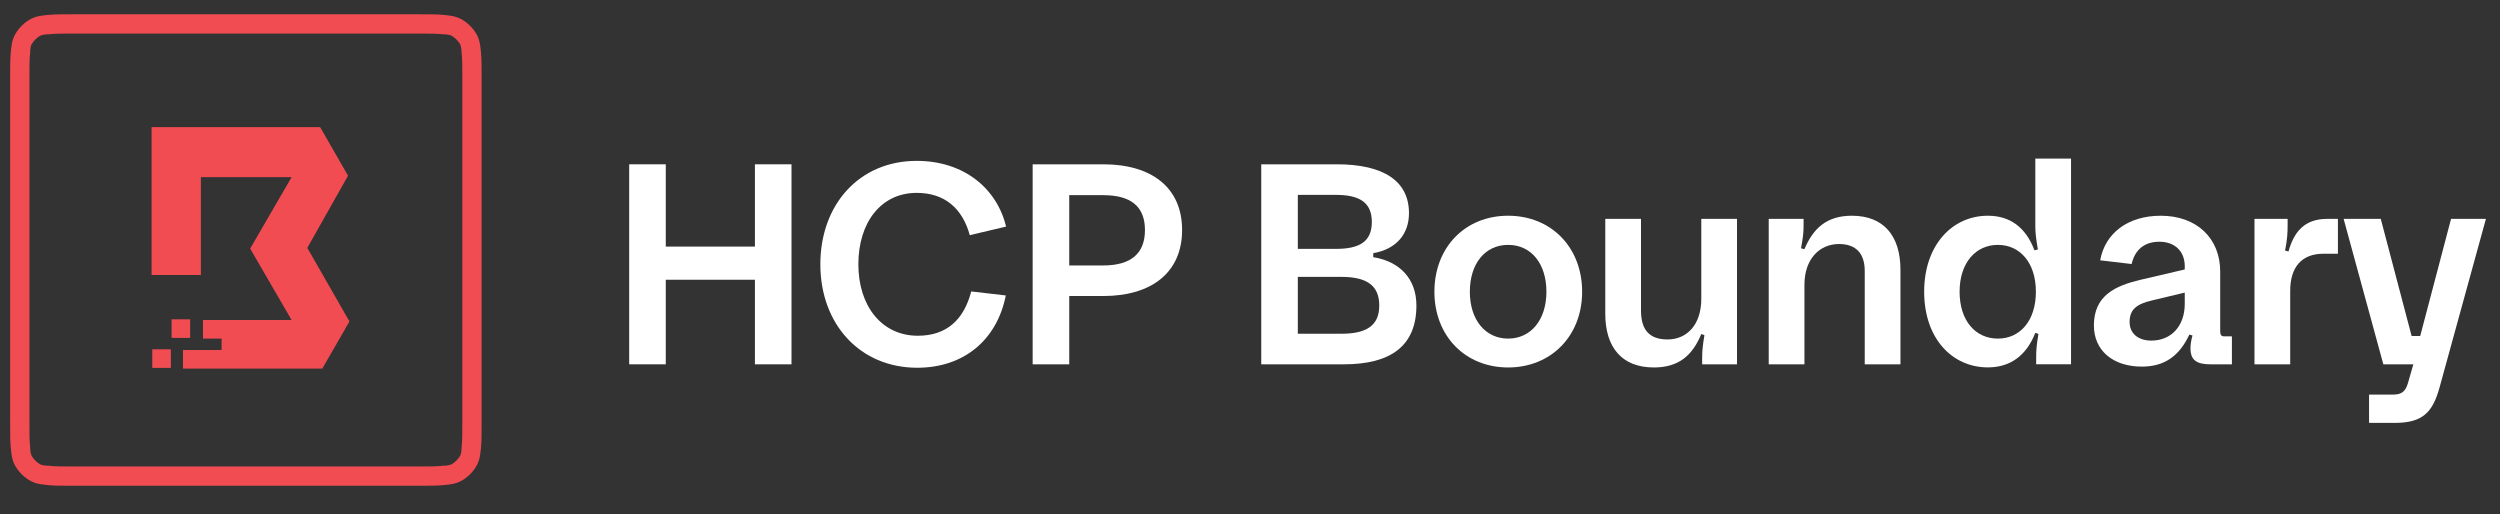 <?xml version="1.0" encoding="UTF-8"?>
<svg id="Logos" xmlns="http://www.w3.org/2000/svg" viewBox="0 0 349.97 72">
  <rect x="0" y="0" width="349.97" height="72" fill="#333333" stroke="none"/>
  <defs>
    <style>
      .cls-1 {
        fill: #f24c53;
      }

      .cls-1, .cls-2 {
        stroke-width: 0px;
      }

      .cls-2 {
        fill: #fff;
      }
    </style>
  </defs>
  <path class="cls-1" d="m58.62,68H10.22c-1.6,0-2.7,0-3.6-.1-1-.1-1.6-.2-2.2-.5-1-.5-1.9-1.4-2.4-2.4-.3-.6-.4-1.2-.5-2.2-.1-.9-.1-2-.1-3.6V10.8c0-1.6,0-2.7.1-3.6.1-1,.2-1.6.5-2.2.5-1,1.4-1.9,2.4-2.4.6-.3,1.2-.4,2.2-.5.9-.1,2-.1,3.6-.1h48.4c1.6,0,2.7,0,3.6.1,1,.1,1.6.2,2.2.5,1,.5,1.9,1.4,2.4,2.4.3.6.4,1.2.5,2.2.1.9.1,2,.1,3.6v48.4c0,1.6,0,2.7-.1,3.6-.1,1-.2,1.6-.5,2.2-.5,1-1.4,1.9-2.4,2.4-.6.3-1.2.4-2.2.5-.9.1-2,.1-3.6.1ZM10.22,4.7c-1.5,0-2.6,0-3.4.1-.6,0-.9.1-1.2.2-.5.3-.9.7-1.2,1.2-.1.2-.2.6-.2,1.2-.1.8-.1,1.9-.1,3.4v48.4c0,1.5,0,2.6.1,3.4,0,.6.1.9.2,1.2.3.5.7.9,1.2,1.2.2.1.6.2,1.2.2.8.1,1.9.1,3.4.1h48.4c1.5,0,2.6,0,3.4-.1.6,0,.9-.1,1.2-.2.5-.3.9-.7,1.2-1.2.1-.2.2-.6.2-1.2.1-.8.1-1.9.1-3.4V10.8c0-1.5,0-2.6-.1-3.4,0-.6-.1-.9-.2-1.2-.3-.5-.7-.9-1.2-1.2-.2-.1-.6-.2-1.2-.2-.8-.1-1.9-.1-3.4-.1H10.22Z"/>
  <path class="cls-1" d="m25.62,51.6v-2.6h5.4v-1.6h-2.6v-2.6h12.4l-5.8-10,5.8-10h-12.7v13.7h-6.9v-20.7h23.6l3.9,6.8-5.7,10.1,5.9,10.3-3.8,6.6h-19.5Z"/>
  <path class="cls-1" d="m26.72,44.7h-2.7v2.6h2.6v-2.6h.1Z"/>
  <path class="cls-1" d="m23.92,48.9h-2.6v2.6h2.6v-2.6Z"/>
  <g>
    <path class="cls-2" d="m88.08,23h5.12v11.52h12.48v-11.52h5.12v28h-5.12v-11.84h-12.48v11.84h-5.12v-28Z"/>
    <path class="cls-2" d="m114.84,37c0-8.4,5.48-14.48,13.48-14.48,6.64,0,11.24,3.88,12.52,9.2l-5.08,1.2c-1.04-3.76-3.52-5.92-7.44-5.92-5,0-8.16,4.16-8.16,10s3.28,10,8.32,10c4,0,6.44-2.2,7.48-6.2l4.84.56c-1.24,6.24-5.88,10.12-12.4,10.12-8,0-13.56-6.08-13.56-14.48Z"/>
    <path class="cls-2" d="m144.56,23h9.88c6.8,0,11.04,3.28,11.04,9.2s-4.24,9.24-11.04,9.24h-4.76v9.56h-5.12v-28Zm9.88,14.16c3.84,0,5.84-1.64,5.84-4.96s-2-4.88-5.84-4.88h-4.76v9.84h4.76Z"/>
    <path class="cls-2" d="m176.56,23h10.56c6.6,0,10.12,2.36,10.12,6.84,0,2.92-1.76,5.04-5,5.6v.56c3.72.6,6.04,3.04,6.04,6.76,0,5.64-3.56,8.24-10.16,8.24h-11.56v-28Zm10.44,11.84c3.24,0,5.04-.96,5.04-3.76s-1.8-3.8-5.04-3.8h-5.32v7.56h5.32Zm.76,11.88c3.4,0,5.32-1.04,5.32-3.96s-1.92-4-5.32-4h-6.08v7.96h6.08Z"/>
    <path class="cls-2" d="m200.8,40.84c0-6.2,4.28-10.64,10.32-10.64s10.36,4.44,10.36,10.64-4.36,10.6-10.36,10.6-10.32-4.4-10.32-10.6Zm15.68,0c0-3.92-2.12-6.56-5.36-6.56s-5.36,2.64-5.36,6.56,2.16,6.56,5.36,6.56,5.36-2.64,5.36-6.56Z"/>
    <path class="cls-2" d="m238.16,30.64h5v20.36h-4.88v-.84c0-1.04.08-1.8.32-3.24l-.44-.16c-1.24,3-3.16,4.68-6.64,4.68-4.44,0-6.8-2.76-6.8-7.52v-13.28h5v12.84c0,2.68,1.16,4.04,3.72,4.04,2.72,0,4.72-2.08,4.72-5.68v-11.2Z"/>
    <path class="cls-2" d="m252.6,51h-5v-20.36h4.88v.84c0,1.08-.08,1.8-.36,3.28l.48.12c1.24-2.96,3.16-4.68,6.64-4.68,4.44,0,6.8,2.8,6.8,7.56v13.24h-5v-13.08c0-2.4-1.2-3.76-3.6-3.76-2.68,0-4.84,2.04-4.84,5.72v11.12Z"/>
    <path class="cls-2" d="m269.36,40.84c0-6.52,3.92-10.64,8.92-10.64,3.04,0,5.28,1.56,6.52,4.84l.48-.12c-.28-1.64-.36-2.36-.36-3.28v-9.44h5v28.79h-4.88v-1c0-.88.04-1.64.32-3.24l-.44-.16c-1.28,3.28-3.6,4.84-6.64,4.84-5,0-8.92-4.04-8.92-10.6Zm15.64,0c0-4.08-2.24-6.56-5.32-6.56s-5.36,2.48-5.36,6.56,2.24,6.56,5.36,6.56,5.32-2.52,5.32-6.56Z"/>
    <path class="cls-2" d="m293.12,45.56c0-4.2,3-5.56,6.56-6.4l6.16-1.44v-.44c0-2.12-1.4-3.44-3.56-3.44s-3.44,1.2-3.88,3.12l-4.4-.52c.68-3.8,3.88-6.24,8.48-6.24,5.04,0,8.32,3.16,8.32,7.8v8.36c0,.52.16.72.52.72h1.12v3.92h-3c-1.96,0-2.8-.6-2.8-2.24,0-.48.08-1.08.28-1.8l-.44-.12c-1.44,3.08-3.56,4.48-6.64,4.48-4.04,0-6.72-2.24-6.72-5.76Zm8.04,2.12c2.76,0,4.68-2,4.68-5.16v-1.56l-4.52,1.08c-2.24.52-3.2,1.28-3.2,3.04,0,1.6,1.2,2.6,3.04,2.6Z"/>
    <path class="cls-2" d="m315.6,30.64h4.64v.84c0,1.12-.04,2-.36,3.6l.48.12c.76-2.68,2.16-4.56,5.44-4.56h1.48v4.88h-2.04c-3,0-4.64,1.84-4.64,5.2v10.28h-5v-20.36Z"/>
    <path class="cls-2" d="m331.64,55.24h3.24c1.08,0,1.8-.2,2.2-1.6l.76-2.64h-4.2l-5.56-20.36h5.2l4.32,16.4h1.2l4.32-16.4h4.88l-6.48,23.56c-.96,3.48-2.32,5-6.28,5h-3.6v-3.96Z"/>
  </g>
</svg>